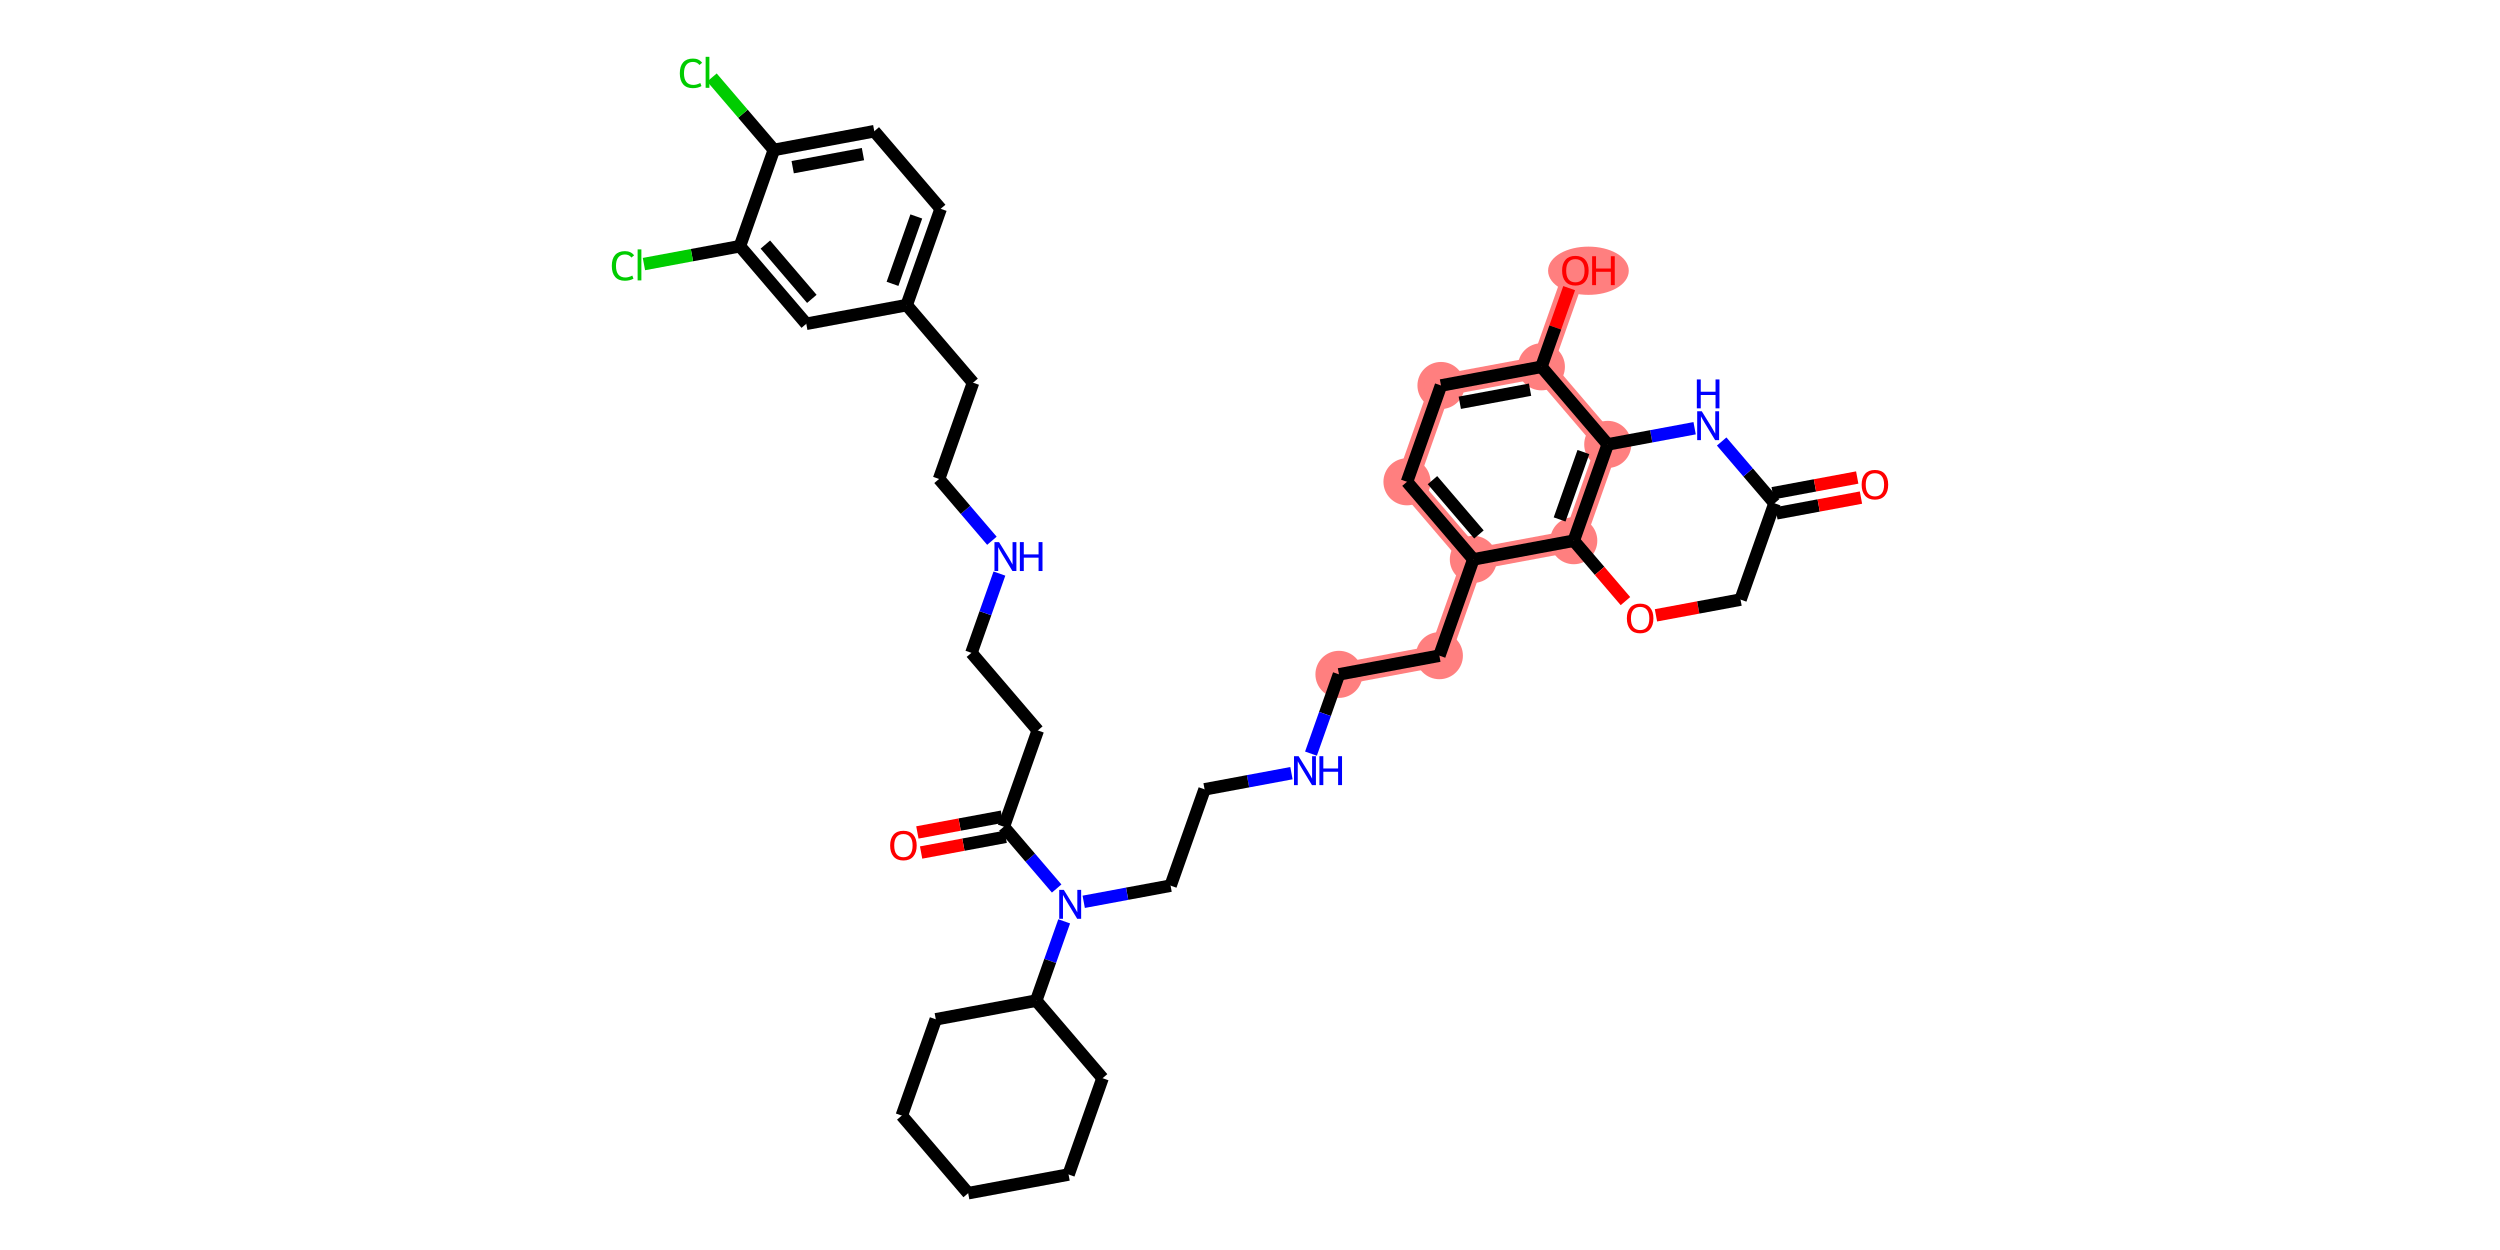 <?xml version='1.0' encoding='iso-8859-1'?>
<svg version='1.1' baseProfile='full'
              xmlns='http://www.w3.org/2000/svg'
                      xmlns:rdkit='http://www.rdkit.org/xml'
                      xmlns:xlink='http://www.w3.org/1999/xlink'
                  xml:space='preserve'
width='400px' height='200px' viewBox='0 0 400 200'>
<!-- END OF HEADER -->
<rect style='opacity:1.0;fill:#FFFFFF;stroke:none' width='400' height='200' x='0' y='0'> </rect>
<path d='M 252.06,43.283 L 246.62,58.689' style='fill:none;fill-rule:evenodd;stroke:#FF7F7F;stroke-width:3.5px;stroke-linecap:butt;stroke-linejoin:miter;stroke-opacity:1' />
<path d='M 246.62,58.689 L 230.558,61.68' style='fill:none;fill-rule:evenodd;stroke:#FF7F7F;stroke-width:3.5px;stroke-linecap:butt;stroke-linejoin:miter;stroke-opacity:1' />
<path d='M 246.62,58.689 L 257.241,71.104' style='fill:none;fill-rule:evenodd;stroke:#FF7F7F;stroke-width:3.5px;stroke-linecap:butt;stroke-linejoin:miter;stroke-opacity:1' />
<path d='M 230.558,61.68 L 225.117,77.086' style='fill:none;fill-rule:evenodd;stroke:#FF7F7F;stroke-width:3.5px;stroke-linecap:butt;stroke-linejoin:miter;stroke-opacity:1' />
<path d='M 225.117,77.086 L 235.738,89.501' style='fill:none;fill-rule:evenodd;stroke:#FF7F7F;stroke-width:3.5px;stroke-linecap:butt;stroke-linejoin:miter;stroke-opacity:1' />
<path d='M 235.738,89.501 L 230.298,104.907' style='fill:none;fill-rule:evenodd;stroke:#FF7F7F;stroke-width:3.5px;stroke-linecap:butt;stroke-linejoin:miter;stroke-opacity:1' />
<path d='M 235.738,89.501 L 251.8,86.51' style='fill:none;fill-rule:evenodd;stroke:#FF7F7F;stroke-width:3.5px;stroke-linecap:butt;stroke-linejoin:miter;stroke-opacity:1' />
<path d='M 230.298,104.907 L 214.235,107.898' style='fill:none;fill-rule:evenodd;stroke:#FF7F7F;stroke-width:3.5px;stroke-linecap:butt;stroke-linejoin:miter;stroke-opacity:1' />
<path d='M 251.8,86.51 L 257.241,71.104' style='fill:none;fill-rule:evenodd;stroke:#FF7F7F;stroke-width:3.5px;stroke-linecap:butt;stroke-linejoin:miter;stroke-opacity:1' />
<ellipse cx='254.148' cy='43.319' rx='5.957' ry='3.36' style='fill:#FF7F7F;fill-rule:evenodd;stroke:#FF7F7F;stroke-width:1px;stroke-linecap:butt;stroke-linejoin:miter;stroke-opacity:1' />
<ellipse cx='246.62' cy='58.689' rx='3.268' ry='3.268' style='fill:#FF7F7F;fill-rule:evenodd;stroke:#FF7F7F;stroke-width:1px;stroke-linecap:butt;stroke-linejoin:miter;stroke-opacity:1' />
<ellipse cx='230.558' cy='61.68' rx='3.268' ry='3.268' style='fill:#FF7F7F;fill-rule:evenodd;stroke:#FF7F7F;stroke-width:1px;stroke-linecap:butt;stroke-linejoin:miter;stroke-opacity:1' />
<ellipse cx='225.117' cy='77.086' rx='3.268' ry='3.268' style='fill:#FF7F7F;fill-rule:evenodd;stroke:#FF7F7F;stroke-width:1px;stroke-linecap:butt;stroke-linejoin:miter;stroke-opacity:1' />
<ellipse cx='235.738' cy='89.501' rx='3.268' ry='3.268' style='fill:#FF7F7F;fill-rule:evenodd;stroke:#FF7F7F;stroke-width:1px;stroke-linecap:butt;stroke-linejoin:miter;stroke-opacity:1' />
<ellipse cx='230.298' cy='104.907' rx='3.268' ry='3.268' style='fill:#FF7F7F;fill-rule:evenodd;stroke:#FF7F7F;stroke-width:1px;stroke-linecap:butt;stroke-linejoin:miter;stroke-opacity:1' />
<ellipse cx='214.235' cy='107.898' rx='3.268' ry='3.268' style='fill:#FF7F7F;fill-rule:evenodd;stroke:#FF7F7F;stroke-width:1px;stroke-linecap:butt;stroke-linejoin:miter;stroke-opacity:1' />
<ellipse cx='251.8' cy='86.51' rx='3.268' ry='3.268' style='fill:#FF7F7F;fill-rule:evenodd;stroke:#FF7F7F;stroke-width:1px;stroke-linecap:butt;stroke-linejoin:miter;stroke-opacity:1' />
<ellipse cx='257.241' cy='71.104' rx='3.268' ry='3.268' style='fill:#FF7F7F;fill-rule:evenodd;stroke:#FF7F7F;stroke-width:1px;stroke-linecap:butt;stroke-linejoin:miter;stroke-opacity:1' />
<path class='bond-0' d='M 251.065,46.103 L 248.842,52.396' style='fill:none;fill-rule:evenodd;stroke:#FF0000;stroke-width:2.0px;stroke-linecap:butt;stroke-linejoin:miter;stroke-opacity:1' />
<path class='bond-0' d='M 248.842,52.396 L 246.62,58.689' style='fill:none;fill-rule:evenodd;stroke:#000000;stroke-width:2.0px;stroke-linecap:butt;stroke-linejoin:miter;stroke-opacity:1' />
<path class='bond-1' d='M 246.62,58.689 L 230.558,61.68' style='fill:none;fill-rule:evenodd;stroke:#000000;stroke-width:2.0px;stroke-linecap:butt;stroke-linejoin:miter;stroke-opacity:1' />
<path class='bond-1' d='M 244.809,62.35 L 233.565,64.444' style='fill:none;fill-rule:evenodd;stroke:#000000;stroke-width:2.0px;stroke-linecap:butt;stroke-linejoin:miter;stroke-opacity:1' />
<path class='bond-38' d='M 246.62,58.689 L 257.241,71.104' style='fill:none;fill-rule:evenodd;stroke:#000000;stroke-width:2.0px;stroke-linecap:butt;stroke-linejoin:miter;stroke-opacity:1' />
<path class='bond-2' d='M 230.558,61.68 L 225.117,77.086' style='fill:none;fill-rule:evenodd;stroke:#000000;stroke-width:2.0px;stroke-linecap:butt;stroke-linejoin:miter;stroke-opacity:1' />
<path class='bond-3' d='M 225.117,77.086 L 235.738,89.501' style='fill:none;fill-rule:evenodd;stroke:#000000;stroke-width:2.0px;stroke-linecap:butt;stroke-linejoin:miter;stroke-opacity:1' />
<path class='bond-3' d='M 229.193,76.824 L 236.628,85.514' style='fill:none;fill-rule:evenodd;stroke:#000000;stroke-width:2.0px;stroke-linecap:butt;stroke-linejoin:miter;stroke-opacity:1' />
<path class='bond-4' d='M 235.738,89.501 L 230.298,104.907' style='fill:none;fill-rule:evenodd;stroke:#000000;stroke-width:2.0px;stroke-linecap:butt;stroke-linejoin:miter;stroke-opacity:1' />
<path class='bond-31' d='M 235.738,89.501 L 251.8,86.51' style='fill:none;fill-rule:evenodd;stroke:#000000;stroke-width:2.0px;stroke-linecap:butt;stroke-linejoin:miter;stroke-opacity:1' />
<path class='bond-5' d='M 230.298,104.907 L 214.235,107.898' style='fill:none;fill-rule:evenodd;stroke:#000000;stroke-width:2.0px;stroke-linecap:butt;stroke-linejoin:miter;stroke-opacity:1' />
<path class='bond-6' d='M 214.235,107.898 L 211.996,114.24' style='fill:none;fill-rule:evenodd;stroke:#000000;stroke-width:2.0px;stroke-linecap:butt;stroke-linejoin:miter;stroke-opacity:1' />
<path class='bond-6' d='M 211.996,114.24 L 209.756,120.582' style='fill:none;fill-rule:evenodd;stroke:#0000FF;stroke-width:2.0px;stroke-linecap:butt;stroke-linejoin:miter;stroke-opacity:1' />
<path class='bond-7' d='M 206.631,123.706 L 199.682,125.001' style='fill:none;fill-rule:evenodd;stroke:#0000FF;stroke-width:2.0px;stroke-linecap:butt;stroke-linejoin:miter;stroke-opacity:1' />
<path class='bond-7' d='M 199.682,125.001 L 192.732,126.295' style='fill:none;fill-rule:evenodd;stroke:#000000;stroke-width:2.0px;stroke-linecap:butt;stroke-linejoin:miter;stroke-opacity:1' />
<path class='bond-8' d='M 192.732,126.295 L 187.292,141.701' style='fill:none;fill-rule:evenodd;stroke:#000000;stroke-width:2.0px;stroke-linecap:butt;stroke-linejoin:miter;stroke-opacity:1' />
<path class='bond-9' d='M 187.292,141.701 L 180.342,142.995' style='fill:none;fill-rule:evenodd;stroke:#000000;stroke-width:2.0px;stroke-linecap:butt;stroke-linejoin:miter;stroke-opacity:1' />
<path class='bond-9' d='M 180.342,142.995 L 173.393,144.289' style='fill:none;fill-rule:evenodd;stroke:#0000FF;stroke-width:2.0px;stroke-linecap:butt;stroke-linejoin:miter;stroke-opacity:1' />
<path class='bond-10' d='M 170.268,147.414 L 168.028,153.756' style='fill:none;fill-rule:evenodd;stroke:#0000FF;stroke-width:2.0px;stroke-linecap:butt;stroke-linejoin:miter;stroke-opacity:1' />
<path class='bond-10' d='M 168.028,153.756 L 165.789,160.097' style='fill:none;fill-rule:evenodd;stroke:#000000;stroke-width:2.0px;stroke-linecap:butt;stroke-linejoin:miter;stroke-opacity:1' />
<path class='bond-16' d='M 169.066,142.163 L 164.837,137.22' style='fill:none;fill-rule:evenodd;stroke:#0000FF;stroke-width:2.0px;stroke-linecap:butt;stroke-linejoin:miter;stroke-opacity:1' />
<path class='bond-16' d='M 164.837,137.22 L 160.608,132.277' style='fill:none;fill-rule:evenodd;stroke:#000000;stroke-width:2.0px;stroke-linecap:butt;stroke-linejoin:miter;stroke-opacity:1' />
<path class='bond-11' d='M 165.789,160.097 L 149.726,163.089' style='fill:none;fill-rule:evenodd;stroke:#000000;stroke-width:2.0px;stroke-linecap:butt;stroke-linejoin:miter;stroke-opacity:1' />
<path class='bond-39' d='M 165.789,160.097 L 176.41,172.512' style='fill:none;fill-rule:evenodd;stroke:#000000;stroke-width:2.0px;stroke-linecap:butt;stroke-linejoin:miter;stroke-opacity:1' />
<path class='bond-12' d='M 149.726,163.089 L 144.286,178.494' style='fill:none;fill-rule:evenodd;stroke:#000000;stroke-width:2.0px;stroke-linecap:butt;stroke-linejoin:miter;stroke-opacity:1' />
<path class='bond-13' d='M 144.286,178.494 L 154.907,190.909' style='fill:none;fill-rule:evenodd;stroke:#000000;stroke-width:2.0px;stroke-linecap:butt;stroke-linejoin:miter;stroke-opacity:1' />
<path class='bond-14' d='M 154.907,190.909 L 170.969,187.918' style='fill:none;fill-rule:evenodd;stroke:#000000;stroke-width:2.0px;stroke-linecap:butt;stroke-linejoin:miter;stroke-opacity:1' />
<path class='bond-15' d='M 170.969,187.918 L 176.41,172.512' style='fill:none;fill-rule:evenodd;stroke:#000000;stroke-width:2.0px;stroke-linecap:butt;stroke-linejoin:miter;stroke-opacity:1' />
<path class='bond-17' d='M 160.309,130.671 L 153.544,131.93' style='fill:none;fill-rule:evenodd;stroke:#000000;stroke-width:2.0px;stroke-linecap:butt;stroke-linejoin:miter;stroke-opacity:1' />
<path class='bond-17' d='M 153.544,131.93 L 146.779,133.19' style='fill:none;fill-rule:evenodd;stroke:#FF0000;stroke-width:2.0px;stroke-linecap:butt;stroke-linejoin:miter;stroke-opacity:1' />
<path class='bond-17' d='M 160.907,133.883 L 154.142,135.143' style='fill:none;fill-rule:evenodd;stroke:#000000;stroke-width:2.0px;stroke-linecap:butt;stroke-linejoin:miter;stroke-opacity:1' />
<path class='bond-17' d='M 154.142,135.143 L 147.377,136.403' style='fill:none;fill-rule:evenodd;stroke:#FF0000;stroke-width:2.0px;stroke-linecap:butt;stroke-linejoin:miter;stroke-opacity:1' />
<path class='bond-18' d='M 160.608,132.277 L 166.049,116.871' style='fill:none;fill-rule:evenodd;stroke:#000000;stroke-width:2.0px;stroke-linecap:butt;stroke-linejoin:miter;stroke-opacity:1' />
<path class='bond-19' d='M 166.049,116.871 L 155.427,104.456' style='fill:none;fill-rule:evenodd;stroke:#000000;stroke-width:2.0px;stroke-linecap:butt;stroke-linejoin:miter;stroke-opacity:1' />
<path class='bond-20' d='M 155.427,104.456 L 157.667,98.114' style='fill:none;fill-rule:evenodd;stroke:#000000;stroke-width:2.0px;stroke-linecap:butt;stroke-linejoin:miter;stroke-opacity:1' />
<path class='bond-20' d='M 157.667,98.114 L 159.907,91.772' style='fill:none;fill-rule:evenodd;stroke:#0000FF;stroke-width:2.0px;stroke-linecap:butt;stroke-linejoin:miter;stroke-opacity:1' />
<path class='bond-21' d='M 158.705,86.522 L 154.476,81.579' style='fill:none;fill-rule:evenodd;stroke:#0000FF;stroke-width:2.0px;stroke-linecap:butt;stroke-linejoin:miter;stroke-opacity:1' />
<path class='bond-21' d='M 154.476,81.579 L 150.247,76.636' style='fill:none;fill-rule:evenodd;stroke:#000000;stroke-width:2.0px;stroke-linecap:butt;stroke-linejoin:miter;stroke-opacity:1' />
<path class='bond-22' d='M 150.247,76.636 L 155.687,61.23' style='fill:none;fill-rule:evenodd;stroke:#000000;stroke-width:2.0px;stroke-linecap:butt;stroke-linejoin:miter;stroke-opacity:1' />
<path class='bond-23' d='M 155.687,61.23 L 145.066,48.815' style='fill:none;fill-rule:evenodd;stroke:#000000;stroke-width:2.0px;stroke-linecap:butt;stroke-linejoin:miter;stroke-opacity:1' />
<path class='bond-24' d='M 145.066,48.815 L 150.507,33.409' style='fill:none;fill-rule:evenodd;stroke:#000000;stroke-width:2.0px;stroke-linecap:butt;stroke-linejoin:miter;stroke-opacity:1' />
<path class='bond-24' d='M 142.801,45.416 L 146.609,34.632' style='fill:none;fill-rule:evenodd;stroke:#000000;stroke-width:2.0px;stroke-linecap:butt;stroke-linejoin:miter;stroke-opacity:1' />
<path class='bond-40' d='M 145.066,48.815 L 129.004,51.806' style='fill:none;fill-rule:evenodd;stroke:#000000;stroke-width:2.0px;stroke-linecap:butt;stroke-linejoin:miter;stroke-opacity:1' />
<path class='bond-25' d='M 150.507,33.409 L 139.885,20.995' style='fill:none;fill-rule:evenodd;stroke:#000000;stroke-width:2.0px;stroke-linecap:butt;stroke-linejoin:miter;stroke-opacity:1' />
<path class='bond-26' d='M 139.885,20.995 L 123.823,23.986' style='fill:none;fill-rule:evenodd;stroke:#000000;stroke-width:2.0px;stroke-linecap:butt;stroke-linejoin:miter;stroke-opacity:1' />
<path class='bond-26' d='M 138.074,24.656 L 126.83,26.75' style='fill:none;fill-rule:evenodd;stroke:#000000;stroke-width:2.0px;stroke-linecap:butt;stroke-linejoin:miter;stroke-opacity:1' />
<path class='bond-27' d='M 123.823,23.986 L 118.867,18.193' style='fill:none;fill-rule:evenodd;stroke:#000000;stroke-width:2.0px;stroke-linecap:butt;stroke-linejoin:miter;stroke-opacity:1' />
<path class='bond-27' d='M 118.867,18.193 L 113.91,12.4' style='fill:none;fill-rule:evenodd;stroke:#00CC00;stroke-width:2.0px;stroke-linecap:butt;stroke-linejoin:miter;stroke-opacity:1' />
<path class='bond-28' d='M 123.823,23.986 L 118.382,39.392' style='fill:none;fill-rule:evenodd;stroke:#000000;stroke-width:2.0px;stroke-linecap:butt;stroke-linejoin:miter;stroke-opacity:1' />
<path class='bond-29' d='M 118.382,39.392 L 110.706,40.821' style='fill:none;fill-rule:evenodd;stroke:#000000;stroke-width:2.0px;stroke-linecap:butt;stroke-linejoin:miter;stroke-opacity:1' />
<path class='bond-29' d='M 110.706,40.821 L 103.029,42.251' style='fill:none;fill-rule:evenodd;stroke:#00CC00;stroke-width:2.0px;stroke-linecap:butt;stroke-linejoin:miter;stroke-opacity:1' />
<path class='bond-30' d='M 118.382,39.392 L 129.004,51.806' style='fill:none;fill-rule:evenodd;stroke:#000000;stroke-width:2.0px;stroke-linecap:butt;stroke-linejoin:miter;stroke-opacity:1' />
<path class='bond-30' d='M 122.458,39.13 L 129.893,47.82' style='fill:none;fill-rule:evenodd;stroke:#000000;stroke-width:2.0px;stroke-linecap:butt;stroke-linejoin:miter;stroke-opacity:1' />
<path class='bond-32' d='M 251.8,86.51 L 255.936,91.343' style='fill:none;fill-rule:evenodd;stroke:#000000;stroke-width:2.0px;stroke-linecap:butt;stroke-linejoin:miter;stroke-opacity:1' />
<path class='bond-32' d='M 255.936,91.343 L 260.071,96.176' style='fill:none;fill-rule:evenodd;stroke:#FF0000;stroke-width:2.0px;stroke-linecap:butt;stroke-linejoin:miter;stroke-opacity:1' />
<path class='bond-41' d='M 251.8,86.51 L 257.241,71.104' style='fill:none;fill-rule:evenodd;stroke:#000000;stroke-width:2.0px;stroke-linecap:butt;stroke-linejoin:miter;stroke-opacity:1' />
<path class='bond-41' d='M 249.535,83.111 L 253.344,72.327' style='fill:none;fill-rule:evenodd;stroke:#000000;stroke-width:2.0px;stroke-linecap:butt;stroke-linejoin:miter;stroke-opacity:1' />
<path class='bond-33' d='M 264.954,98.453 L 271.719,97.193' style='fill:none;fill-rule:evenodd;stroke:#FF0000;stroke-width:2.0px;stroke-linecap:butt;stroke-linejoin:miter;stroke-opacity:1' />
<path class='bond-33' d='M 271.719,97.193 L 278.484,95.933' style='fill:none;fill-rule:evenodd;stroke:#000000;stroke-width:2.0px;stroke-linecap:butt;stroke-linejoin:miter;stroke-opacity:1' />
<path class='bond-34' d='M 278.484,95.933 L 283.925,80.528' style='fill:none;fill-rule:evenodd;stroke:#000000;stroke-width:2.0px;stroke-linecap:butt;stroke-linejoin:miter;stroke-opacity:1' />
<path class='bond-35' d='M 284.224,82.134 L 290.989,80.874' style='fill:none;fill-rule:evenodd;stroke:#000000;stroke-width:2.0px;stroke-linecap:butt;stroke-linejoin:miter;stroke-opacity:1' />
<path class='bond-35' d='M 290.989,80.874 L 297.754,79.614' style='fill:none;fill-rule:evenodd;stroke:#FF0000;stroke-width:2.0px;stroke-linecap:butt;stroke-linejoin:miter;stroke-opacity:1' />
<path class='bond-35' d='M 283.626,78.921 L 290.391,77.662' style='fill:none;fill-rule:evenodd;stroke:#000000;stroke-width:2.0px;stroke-linecap:butt;stroke-linejoin:miter;stroke-opacity:1' />
<path class='bond-35' d='M 290.391,77.662 L 297.155,76.402' style='fill:none;fill-rule:evenodd;stroke:#FF0000;stroke-width:2.0px;stroke-linecap:butt;stroke-linejoin:miter;stroke-opacity:1' />
<path class='bond-36' d='M 283.925,80.528 L 279.696,75.585' style='fill:none;fill-rule:evenodd;stroke:#000000;stroke-width:2.0px;stroke-linecap:butt;stroke-linejoin:miter;stroke-opacity:1' />
<path class='bond-36' d='M 279.696,75.585 L 275.467,70.641' style='fill:none;fill-rule:evenodd;stroke:#0000FF;stroke-width:2.0px;stroke-linecap:butt;stroke-linejoin:miter;stroke-opacity:1' />
<path class='bond-37' d='M 271.14,68.516 L 264.191,69.81' style='fill:none;fill-rule:evenodd;stroke:#0000FF;stroke-width:2.0px;stroke-linecap:butt;stroke-linejoin:miter;stroke-opacity:1' />
<path class='bond-37' d='M 264.191,69.81 L 257.241,71.104' style='fill:none;fill-rule:evenodd;stroke:#000000;stroke-width:2.0px;stroke-linecap:butt;stroke-linejoin:miter;stroke-opacity:1' />
<path  class='atom-0' d='M 249.936 43.297
Q 249.936 42.185, 250.485 41.565
Q 251.034 40.944, 252.06 40.944
Q 253.087 40.944, 253.635 41.565
Q 254.184 42.185, 254.184 43.297
Q 254.184 44.421, 253.629 45.061
Q 253.073 45.695, 252.06 45.695
Q 251.041 45.695, 250.485 45.061
Q 249.936 44.427, 249.936 43.297
M 252.06 45.172
Q 252.766 45.172, 253.145 44.702
Q 253.531 44.224, 253.531 43.297
Q 253.531 42.388, 253.145 41.931
Q 252.766 41.467, 252.06 41.467
Q 251.355 41.467, 250.969 41.924
Q 250.59 42.382, 250.59 43.297
Q 250.59 44.231, 250.969 44.702
Q 251.355 45.172, 252.06 45.172
' fill='#FF0000'/>
<path  class='atom-0' d='M 254.74 40.996
L 255.367 40.996
L 255.367 42.963
L 257.733 42.963
L 257.733 40.996
L 258.361 40.996
L 258.361 45.623
L 257.733 45.623
L 257.733 43.486
L 255.367 43.486
L 255.367 45.623
L 254.74 45.623
L 254.74 40.996
' fill='#FF0000'/>
<path  class='atom-7' d='M 207.772 120.99
L 209.288 123.441
Q 209.438 123.683, 209.68 124.121
Q 209.922 124.558, 209.935 124.585
L 209.935 120.99
L 210.549 120.99
L 210.549 125.617
L 209.915 125.617
L 208.288 122.938
Q 208.099 122.624, 207.896 122.265
Q 207.7 121.905, 207.641 121.794
L 207.641 125.617
L 207.04 125.617
L 207.04 120.99
L 207.772 120.99
' fill='#0000FF'/>
<path  class='atom-7' d='M 211.105 120.99
L 211.732 120.99
L 211.732 122.957
L 214.098 122.957
L 214.098 120.99
L 214.725 120.99
L 214.725 125.617
L 214.098 125.617
L 214.098 123.48
L 211.732 123.48
L 211.732 125.617
L 211.105 125.617
L 211.105 120.99
' fill='#0000FF'/>
<path  class='atom-10' d='M 170.207 142.378
L 171.723 144.829
Q 171.873 145.071, 172.115 145.509
Q 172.357 145.946, 172.37 145.973
L 172.37 142.378
L 172.984 142.378
L 172.984 147.005
L 172.35 147.005
L 170.723 144.326
Q 170.533 144.012, 170.331 143.653
Q 170.135 143.293, 170.076 143.182
L 170.076 147.005
L 169.475 147.005
L 169.475 142.378
L 170.207 142.378
' fill='#0000FF'/>
<path  class='atom-18' d='M 142.422 135.281
Q 142.422 134.17, 142.971 133.549
Q 143.52 132.928, 144.546 132.928
Q 145.572 132.928, 146.121 133.549
Q 146.67 134.17, 146.67 135.281
Q 146.67 136.405, 146.114 137.046
Q 145.559 137.68, 144.546 137.68
Q 143.526 137.68, 142.971 137.046
Q 142.422 136.412, 142.422 135.281
M 144.546 137.157
Q 145.252 137.157, 145.631 136.686
Q 146.016 136.209, 146.016 135.281
Q 146.016 134.373, 145.631 133.915
Q 145.252 133.451, 144.546 133.451
Q 143.84 133.451, 143.454 133.909
Q 143.075 134.366, 143.075 135.281
Q 143.075 136.216, 143.454 136.686
Q 143.84 137.157, 144.546 137.157
' fill='#FF0000'/>
<path  class='atom-21' d='M 159.845 86.737
L 161.361 89.188
Q 161.512 89.43, 161.754 89.867
Q 161.995 90.305, 162.008 90.332
L 162.008 86.737
L 162.623 86.737
L 162.623 91.364
L 161.989 91.364
L 160.361 88.685
Q 160.172 88.371, 159.969 88.011
Q 159.773 87.652, 159.714 87.541
L 159.714 91.364
L 159.113 91.364
L 159.113 86.737
L 159.845 86.737
' fill='#0000FF'/>
<path  class='atom-21' d='M 163.178 86.737
L 163.806 86.737
L 163.806 88.704
L 166.171 88.704
L 166.171 86.737
L 166.799 86.737
L 166.799 91.364
L 166.171 91.364
L 166.171 89.227
L 163.806 89.227
L 163.806 91.364
L 163.178 91.364
L 163.178 86.737
' fill='#0000FF'/>
<path  class='atom-28' d='M 108.77 11.731
Q 108.77 10.581, 109.306 9.98
Q 109.849 9.372, 110.875 9.372
Q 111.829 9.372, 112.339 10.045
L 111.907 10.398
Q 111.535 9.908, 110.875 9.908
Q 110.176 9.908, 109.803 10.378
Q 109.437 10.842, 109.437 11.731
Q 109.437 12.646, 109.816 13.117
Q 110.202 13.587, 110.947 13.587
Q 111.456 13.587, 112.051 13.28
L 112.234 13.77
Q 111.992 13.927, 111.626 14.018
Q 111.26 14.11, 110.855 14.11
Q 109.849 14.11, 109.306 13.496
Q 108.77 12.881, 108.77 11.731
' fill='#00CC00'/>
<path  class='atom-28' d='M 112.901 9.091
L 113.502 9.091
L 113.502 14.051
L 112.901 14.051
L 112.901 9.091
' fill='#00CC00'/>
<path  class='atom-30' d='M 97.889 42.543
Q 97.889 41.393, 98.425 40.791
Q 98.967 40.184, 99.993 40.184
Q 100.948 40.184, 101.457 40.857
L 101.026 41.21
Q 100.653 40.719, 99.993 40.719
Q 99.294 40.719, 98.922 41.19
Q 98.556 41.654, 98.556 42.543
Q 98.556 43.458, 98.935 43.928
Q 99.32 44.399, 100.065 44.399
Q 100.575 44.399, 101.17 44.092
L 101.353 44.582
Q 101.111 44.739, 100.745 44.83
Q 100.379 44.922, 99.974 44.922
Q 98.967 44.922, 98.425 44.307
Q 97.889 43.693, 97.889 42.543
' fill='#00CC00'/>
<path  class='atom-30' d='M 102.019 39.903
L 102.621 39.903
L 102.621 44.863
L 102.019 44.863
L 102.019 39.903
' fill='#00CC00'/>
<path  class='atom-33' d='M 260.298 98.938
Q 260.298 97.827, 260.847 97.206
Q 261.396 96.585, 262.422 96.585
Q 263.448 96.585, 263.997 97.206
Q 264.546 97.827, 264.546 98.938
Q 264.546 100.062, 263.99 100.702
Q 263.435 101.336, 262.422 101.336
Q 261.402 101.336, 260.847 100.702
Q 260.298 100.068, 260.298 98.938
M 262.422 100.813
Q 263.128 100.813, 263.507 100.343
Q 263.892 99.866, 263.892 98.938
Q 263.892 98.029, 263.507 97.572
Q 263.128 97.108, 262.422 97.108
Q 261.716 97.108, 261.331 97.565
Q 260.951 98.023, 260.951 98.938
Q 260.951 99.872, 261.331 100.343
Q 261.716 100.813, 262.422 100.813
' fill='#FF0000'/>
<path  class='atom-36' d='M 297.863 77.55
Q 297.863 76.439, 298.412 75.818
Q 298.961 75.197, 299.987 75.197
Q 301.013 75.197, 301.562 75.818
Q 302.111 76.439, 302.111 77.55
Q 302.111 78.674, 301.556 79.314
Q 301 79.948, 299.987 79.948
Q 298.968 79.948, 298.412 79.314
Q 297.863 78.68, 297.863 77.55
M 299.987 79.425
Q 300.693 79.425, 301.072 78.955
Q 301.457 78.478, 301.457 77.55
Q 301.457 76.641, 301.072 76.184
Q 300.693 75.72, 299.987 75.72
Q 299.281 75.72, 298.896 76.177
Q 298.517 76.635, 298.517 77.55
Q 298.517 78.484, 298.896 78.955
Q 299.281 79.425, 299.987 79.425
' fill='#FF0000'/>
<path  class='atom-37' d='M 272.281 65.799
L 273.797 68.25
Q 273.947 68.492, 274.189 68.93
Q 274.431 69.368, 274.444 69.394
L 274.444 65.799
L 275.058 65.799
L 275.058 70.426
L 274.424 70.426
L 272.797 67.747
Q 272.607 67.433, 272.405 67.074
Q 272.209 66.714, 272.15 66.603
L 272.15 70.426
L 271.549 70.426
L 271.549 65.799
L 272.281 65.799
' fill='#0000FF'/>
<path  class='atom-37' d='M 271.493 60.71
L 272.12 60.71
L 272.12 62.677
L 274.486 62.677
L 274.486 60.71
L 275.114 60.71
L 275.114 65.337
L 274.486 65.337
L 274.486 63.2
L 272.12 63.2
L 272.12 65.337
L 271.493 65.337
L 271.493 60.71
' fill='#0000FF'/>
</svg>
